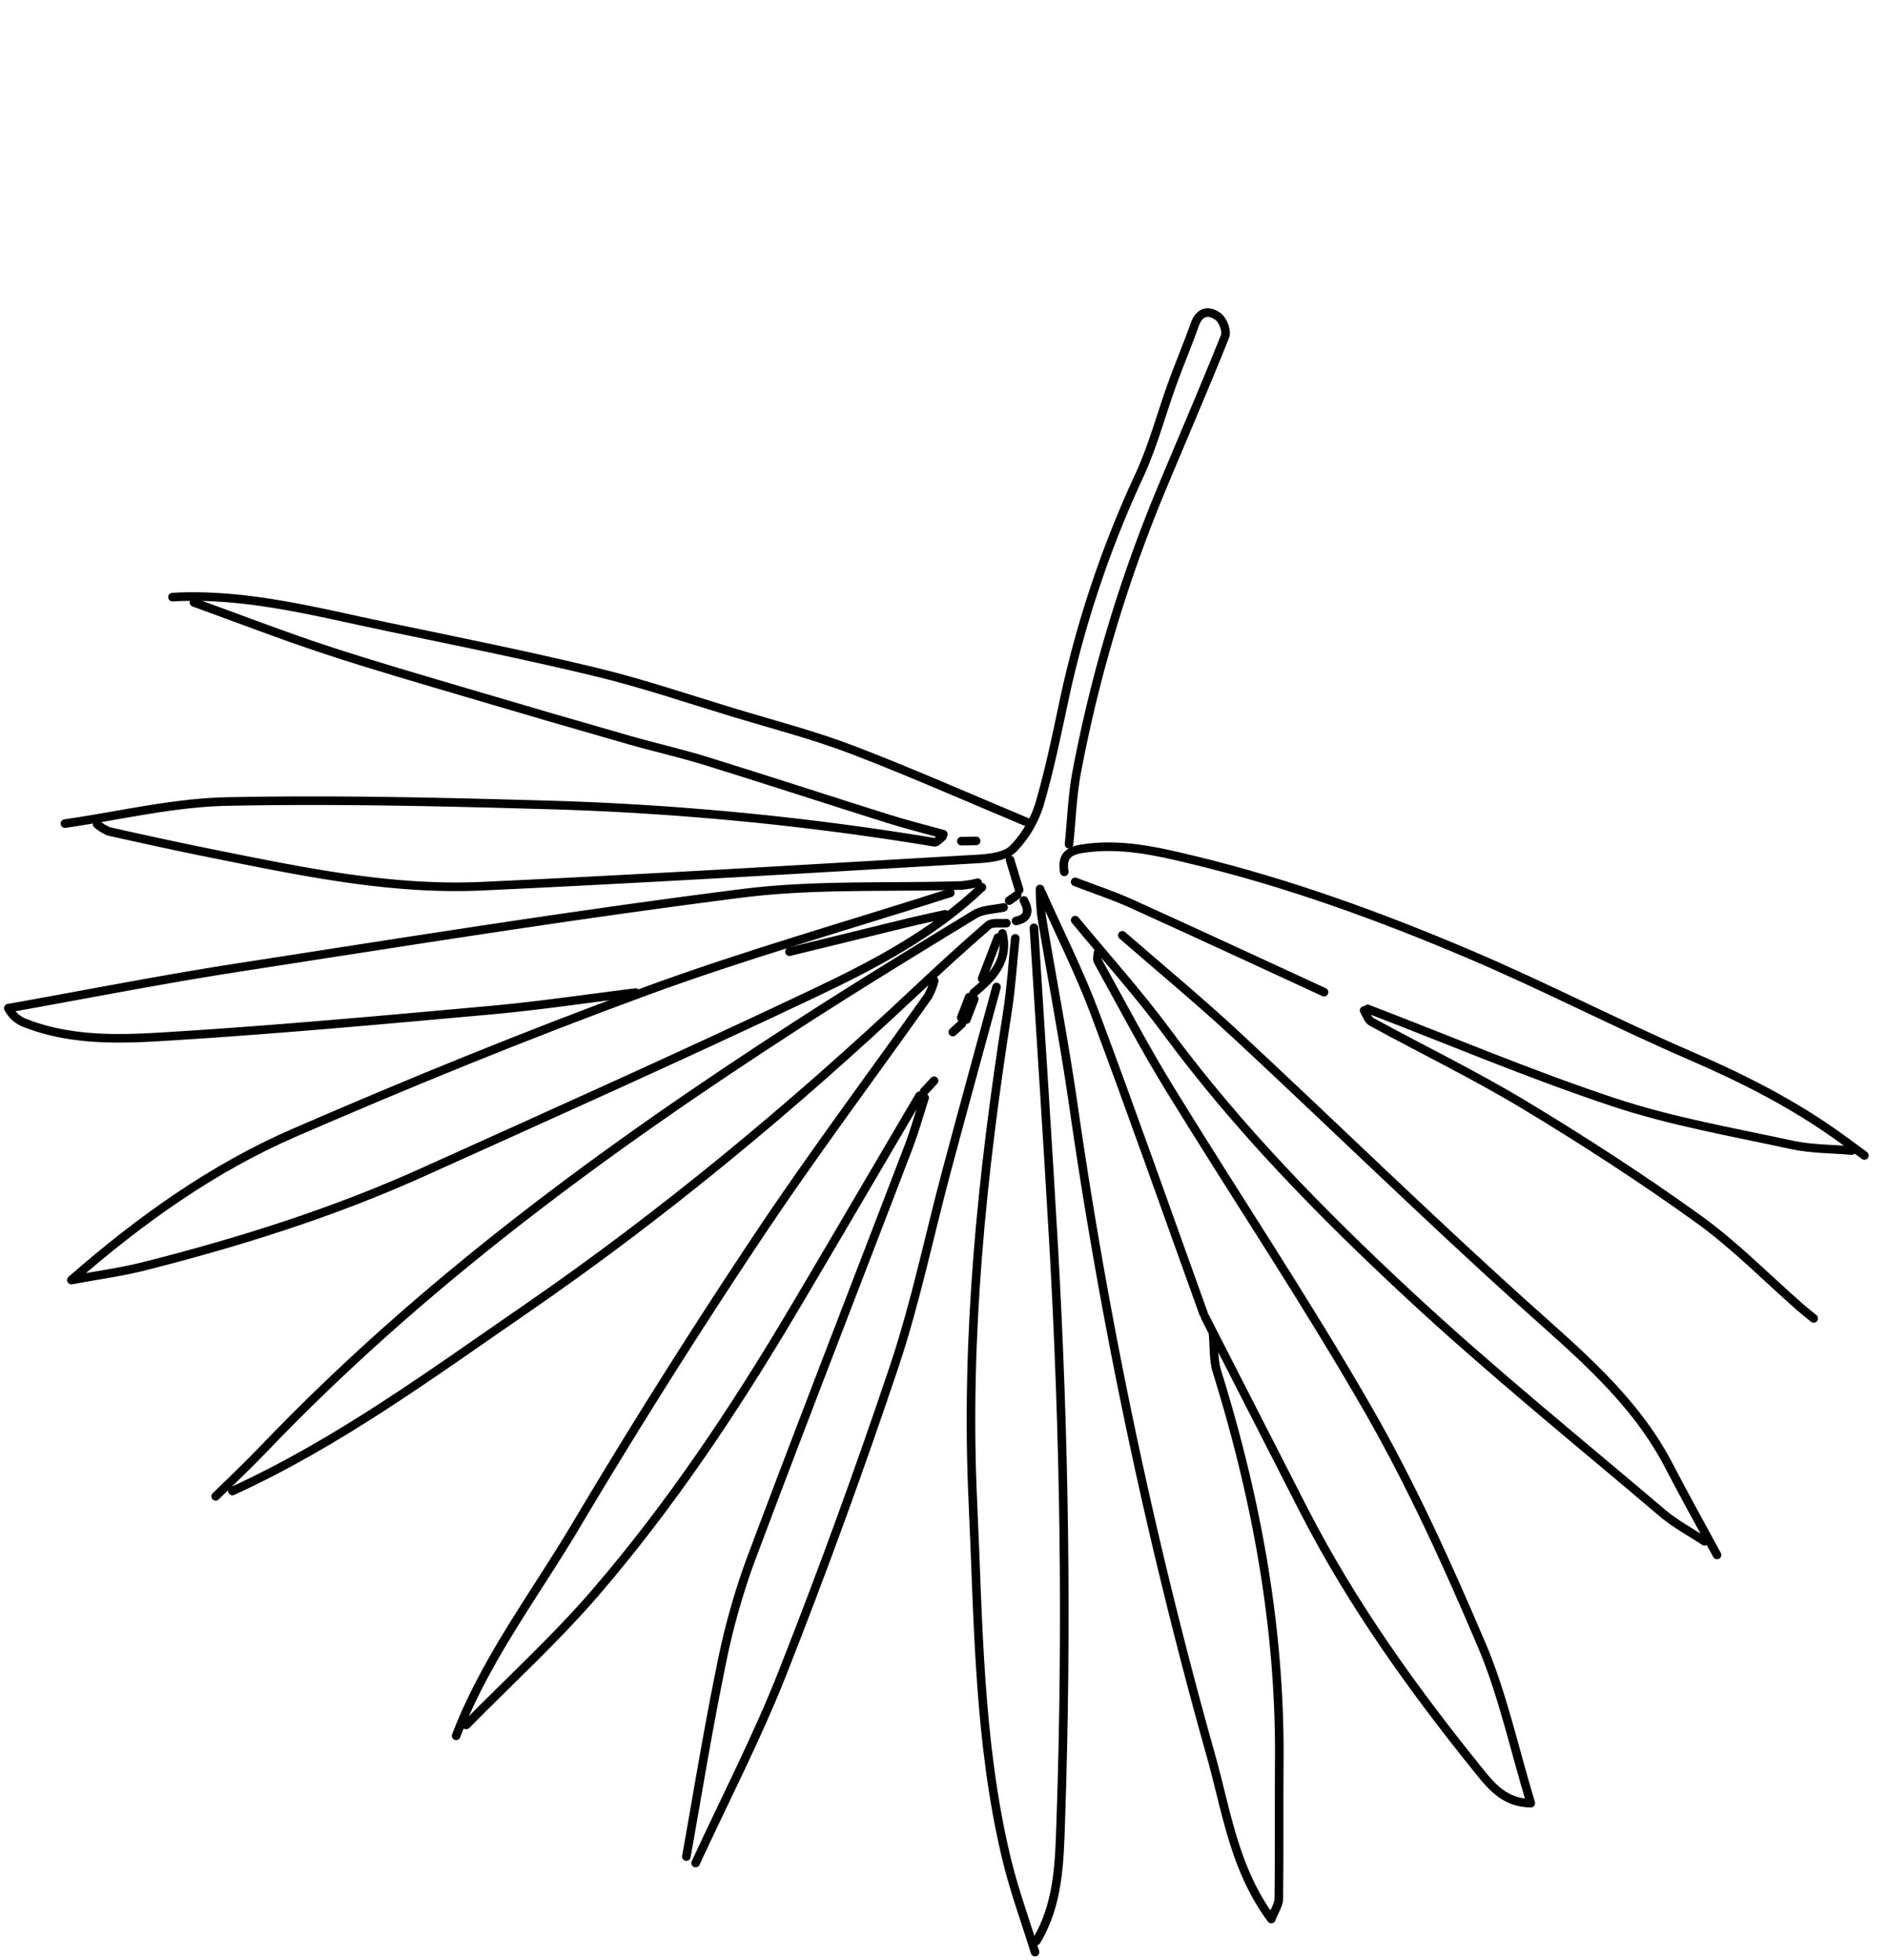 <svg xmlns="http://www.w3.org/2000/svg" width="439.943" height="456.647" viewBox="0 0 439.943 456.647">
  <g id="Groupe_8" data-name="Groupe 8" transform="translate(346.711 504.938) rotate(-159)">
    <path id="Tracé_4" data-name="Tracé 4" d="M0,0C5.973,5.12,12.022,10.154,17.9,15.376,31.047,27.048,47.26,32.407,63.292,38.568,91.684,49.48,119.629,61.55,147.856,72.9c10.952,4.4,22.163,8.163,33.255,12.217" transform="translate(1.28 152.312)" fill="none" stroke="#000" stroke-linecap="round" stroke-linejoin="round" stroke-width="2"/>
    <path id="Tracé_5" data-name="Tracé 5" d="M123.514,29.438c-.853-.64-1.646-1.729-2.569-1.853-13.426-1.8-26.964-2.95-40.284-5.324C64.771,19.43,48.93,16.083,33.327,11.976,23.257,9.325,13.654,4.9,3.838,1.285,2.573.819,1.28.427,0,0" transform="translate(0 211.83)" fill="none" stroke="#000" stroke-linecap="round" stroke-linejoin="round" stroke-width="2"/>
    <path id="Tracé_6" data-name="Tracé 6" d="M117.114.253C96.635.253,76.124-.454,55.689.5,41.551,1.152,27.494,3.935,13.453,6.1,8.885,6.808,4.48,8.573,0,9.852" transform="translate(5.76 241.655)" fill="none" stroke="#000" stroke-linecap="round" stroke-linejoin="round" stroke-width="2"/>
    <g id="Groupe_9" data-name="Groupe 9" transform="translate(2.56 0)">
      <path id="Tracé_144" data-name="Tracé 144" d="M0,77.413c1.494,5.546,3.41,11.018,4.406,16.652a331.98,331.98,0,0,1,5.181,66.543c-.351,13.441-.928,26.878-1.122,40.321-.018,1.265,1.775,3.3,3.1,3.681,2.635.76,4.555-.353,4.468-3.684-.129-4.9.044-9.813-.051-14.718-.145-7.467-.961-14.966-.512-22.393a248.371,248.371,0,0,0-2.012-53.126C12.076,101.745,10.522,92.8,9.764,83.8a25.872,25.872,0,0,1,2.008-12.036c1-2.294,4.231-3.989,6.82-5.159,35.151-15.891,70.265-31.869,105.6-47.338,19.527-8.549,40.531-11.889,61.4-15.433,8.09-1.374,16.2-2.614,24.323-3.806a10.189,10.189,0,0,1,3.192.591" transform="translate(199.03 175.375)" fill="none" stroke="#000" stroke-linecap="round" stroke-linejoin="round" stroke-width="2"/>
      <path id="Tracé_145" data-name="Tracé 145" d="M88.956,218.869c-1.493-5.547-3.238-11.039-4.439-16.648C76.5,164.8,66.556,127.956,51.147,92.817,39.953,67.289,29.942,41.131,14.019,17.961,9.726,11.713,4.694,5.973,0,0" transform="translate(113.914 8.96)" fill="none" stroke="#000" stroke-linecap="round" stroke-linejoin="round" stroke-width="2"/>
      <path id="Tracé_146" data-name="Tracé 146" d="M3.088,0C2.021,16.212.2,32.418.061,48.639q-.338,38.07,1.3,76.147c.692,15.617,3.272,31.148,4.919,46.727,1.555,14.713,3,29.437,4.493,44.157" transform="translate(192.103 0)" fill="none" stroke="#000" stroke-linecap="round" stroke-linejoin="round" stroke-width="2"/>
      <path id="Tracé_147" data-name="Tracé 147" d="M.491,0c-1.784,9.907,1.643,19.226,4.7,28.083,14.623,42.377,31.294,83.98,49.72,124.86,10.12,22.453,20.457,44.807,30.7,67.206" transform="translate(114.064 11.519)" fill="none" stroke="#000" stroke-linecap="round" stroke-linejoin="round" stroke-width="2"/>
      <path id="Tracé_148" data-name="Tracé 148" d="M204.79,0c-15.671,7.068-32.6,8.778-49.281,11.495-16.408,2.672-32.807,5.456-49.288,7.595C95.2,20.519,84.052,20.944,72.956,21.747c-9.6.7-19.2,1.8-28.8,1.814C29.439,23.583,14.719,22.825,0,22.4" transform="translate(209.91 231.669)" fill="none" stroke="#000" stroke-linecap="round" stroke-linejoin="round" stroke-width="2"/>
      <path id="Tracé_149" data-name="Tracé 149" d="M61.6,122.176c-1.28-2.56-2.164-5.432-3.9-7.632-19.151-24.271-35.127-50.353-46.028-79.4C7.9,25.092,3.953,15.108.234,5.036-.251,3.723.168,2.074.168,0,12.6,7.95,19.051,19.97,27.06,30.65a1181.264,1181.264,0,0,1,84.509,130.538c7.166,12.755,14.912,25.183,22.325,37.8a56.093,56.093,0,0,1,2.588,5.743" transform="translate(65.109 35.896)" fill="none" stroke="#000" stroke-linecap="round" stroke-linejoin="round" stroke-width="2"/>
      <path id="Tracé_150" data-name="Tracé 150" d="M41.065,0c.029,18.978-5.314,37.168-8.488,55.648Q25.9,94.538,17.24,133.08C12.183,155.637,5.853,177.907.147,200.32a16,16,0,0,0-.04,3.83" transform="translate(216.842 7.68)" fill="none" stroke="#000" stroke-linecap="round" stroke-linejoin="round" stroke-width="2"/>
      <path id="Tracé_151" data-name="Tracé 151" d="M197.75,0c1.675,2.827,1.218,4.69-1.875,6.477-7.782,4.5-16.463,5.726-25.019,6.845C148.143,16.29,125.25,16.7,102.4,15.877c-18.794-.68-37.534-2.811-56.327-3.591-13.224-.548-26.236-1.894-39.032-5.25C4.688,6.419,2.347,5.76,0,5.12" transform="translate(0 246.388)" fill="none" stroke="#000" stroke-linecap="round" stroke-linejoin="round" stroke-width="2"/>
      <path id="Tracé_152" data-name="Tracé 152" d="M65.277,57.583C75.3,52.25,85.195,46.642,95.383,41.64c22.952-11.271,45.894-22.586,69.163-33.171C174.365,4,184.607-.16,195.83,0a7.214,7.214,0,0,1,4.581,1.823C184.8,11.241,169.368,20.948,153.558,30c-34.232,19.609-68.377,39.4-103.13,58.056-15.011,8.056-31.446,13.458-47.219,20.1A26.671,26.671,0,0,0,0,110.061" transform="translate(215.669 126.728)" fill="none" stroke="#000" stroke-linecap="round" stroke-linejoin="round" stroke-width="2"/>
      <path id="Tracé_153" data-name="Tracé 153" d="M122.234,0c-2.133,4.693-4.391,9.333-6.38,14.087C95.218,63.42,66.538,108.016,35.166,151.009c-9.605,13.164-19.526,26.1-29.487,39-1.336,1.73-3.76,2.622-5.68,3.9" transform="translate(207.99 39.678)" fill="none" stroke="#000" stroke-linecap="round" stroke-linejoin="round" stroke-width="2"/>
      <path id="Tracé_154" data-name="Tracé 154" d="M191.991,0c-11.093,6.187-21.7,13.552-33.379,18.312-23.984,9.781-48.432,18.466-72.883,27.046A669,669,0,0,1,1.294,68.542C.757,68.655.427,69.757,0,70.4" transform="translate(227.189 173.432)" fill="none" stroke="#000" stroke-linecap="round" stroke-linejoin="round" stroke-width="2"/>
      <path id="Tracé_155" data-name="Tracé 155" d="M0,0C2.774,14.505,5.806,28.969,8.22,43.534a165.532,165.532,0,0,1,2.543,25.583c.282,34.556.1,69.116.145,103.674.006,4.053.4,8.106.612,12.159" transform="translate(197.75 0.64)" fill="none" stroke="#000" stroke-linecap="round" stroke-linejoin="round" stroke-width="2"/>
      <path id="Tracé_156" data-name="Tracé 156" d="M182.391,0c-10.879.213-21.77.184-32.635.705-11.747.564-23.473,1.588-35.2,2.509q-19.206,1.507-38.4,3.2C69.963,6.96,63.8,7.872,57.595,8.281,42.884,9.253,28.157,9.988,13.441,10.9c-4.489.279-8.961.83-13.441,1.257" transform="translate(227.189 232.309)" fill="none" stroke="#000" stroke-linecap="round" stroke-linejoin="round" stroke-width="2"/>
      <path id="Tracé_157" data-name="Tracé 157" d="M3.2,0,0,1.28" transform="translate(219.509 244.468)" fill="none" stroke="#000" stroke-linecap="round" stroke-linejoin="round" stroke-width="2"/>
      <path id="Tracé_158" data-name="Tracé 158" d="M188.791,82.556c-9.813-5.546-19.9-10.668-29.385-16.723-23.475-14.984-48.7-26.495-74.373-36.827C60.89,19.291,36.072,11.249,11.5,2.621,7.813,1.327,3.84.853,0,0" transform="translate(2.56 154.232)" fill="none" stroke="#000" stroke-linecap="round" stroke-linejoin="round" stroke-width="2"/>
      <path id="Tracé_159" data-name="Tracé 159" d="M46.078,0C40.318,13.226,33.813,26.185,28.96,39.736,19.97,64.844,14.1,90.833,9.611,117.116,6.99,132.464,4.48,147.833,1.92,163.192L0,174.711" transform="translate(210.55 10.879)" fill="none" stroke="#000" stroke-linecap="round" stroke-linejoin="round" stroke-width="2"/>
      <path id="Tracé_160" data-name="Tracé 160" d="M70.4,78.076C63.144,70.823,55.5,63.912,48.714,56.249,32.266,37.686,16.213,18.772,0,0" transform="translate(130.554 161.912)" fill="none" stroke="#000" stroke-linecap="round" stroke-linejoin="round" stroke-width="2"/>
      <path id="Tracé_161" data-name="Tracé 161" d="M111.413,79.305Q92.534,62.345,73.65,45.392C55.261,28.95,34.756,15.5,13.471,3.2,9.586.949,5.427-1.21,0,.793,8.228,11.37,15.188,22.107,23.918,31.132c14.045,14.519,28.514,28.82,44.153,41.556C90.85,91.238,114.913,108.2,138.248,126.08c9.013,6.9,17.546,14.437,26.253,21.736.44.369.456,1.245.669,1.885" transform="translate(18.501 81.967)" fill="none" stroke="#000" stroke-linecap="round" stroke-linejoin="round" stroke-width="2"/>
      <path id="Tracé_162" data-name="Tracé 162" d="M120.954,0C102.043,19.281,87.53,41.92,72.364,64.029c-22.17,32.319-41.267,66.433-58.3,101.716-3.318,6.873-6.717,13.711-10.327,20.432-.554,1.03-2.459,1.334-3.739,1.974" transform="translate(206.07 42.238)" fill="none" stroke="#000" stroke-linecap="round" stroke-linejoin="round" stroke-width="2"/>
      <path id="Tracé_163" data-name="Tracé 163" d="M6.4,157.633c19.413-15.572,39.373-30.518,58.1-46.88,22.151-19.36,43.642-39.526,64.64-60.136C143.921,36.1,155.365,18.775,165.288,0c-4.965,3.054-10.112,5.849-14.863,9.206C131.819,22.352,114,36.494,97.941,52.7,74.376,76.5,50.728,100.218,27.634,124.464,17.009,135.618,6.722,147.283,0,161.473" transform="translate(214.389 74.675)" fill="none" stroke="#000" stroke-linecap="round" stroke-linejoin="round" stroke-width="2"/>
      <path id="Tracé_164" data-name="Tracé 164" d="M63.357,3.2c-4.693,0-9.4.231-14.077-.042C32.848,2.2,16.426,1.066,0,0" transform="translate(131.194 241.908)" fill="none" stroke="#000" stroke-linecap="round" stroke-linejoin="round" stroke-width="2"/>
      <path id="Tracé_165" data-name="Tracé 165" d="M30.718,0Q19.2,8,7.675,15.992C5.145,17.741,2.56,19.412,0,21.119" transform="translate(220.149 206.07)" fill="none" stroke="#000" stroke-linecap="round" stroke-linejoin="round" stroke-width="2"/>
      <path id="Tracé_166" data-name="Tracé 166" d="M1.28,0Q.641,1.6,0,3.2" transform="translate(208.63 186.871)" fill="none" stroke="#000" stroke-linecap="round" stroke-linejoin="round" stroke-width="2"/>
      <path id="Tracé_167" data-name="Tracé 167" d="M1.28,0,0,2.56" transform="translate(207.35 202.23)" fill="none" stroke="#000" stroke-linecap="round" stroke-linejoin="round" stroke-width="2"/>
      <path id="Tracé_168" data-name="Tracé 168" d="M3.237,0C.471,4.925-1.758,9.895,1.957,15.359" transform="translate(204.113 212.47)" fill="none" stroke="#000" stroke-linecap="round" stroke-linejoin="round" stroke-width="2"/>
      <path id="Tracé_169" data-name="Tracé 169" d="M1.28,0,0,1.92" transform="translate(206.07 235.508)" fill="none" stroke="#000" stroke-linecap="round" stroke-linejoin="round" stroke-width="2"/>
      <path id="Tracé_170" data-name="Tracé 170" d="M0,0V10.24" transform="translate(206.71 216.309)" fill="none" stroke="#000" stroke-linecap="round" stroke-linejoin="round" stroke-width="2"/>
      <path id="Tracé_171" data-name="Tracé 171" d="M0,0V5.12" transform="translate(206.71 206.07)" fill="none" stroke="#000" stroke-linecap="round" stroke-linejoin="round" stroke-width="2"/>
      <path id="Tracé_172" data-name="Tracé 172" d="M0,0V5.12" transform="translate(207.99 206.07)" fill="none" stroke="#000" stroke-linecap="round" stroke-linejoin="round" stroke-width="2"/>
      <path id="Tracé_173" data-name="Tracé 173" d="M0,0,4.48,5.76" transform="translate(206.07 238.708)" fill="none" stroke="#000" stroke-linecap="round" stroke-linejoin="round" stroke-width="2"/>
      <path id="Tracé_174" data-name="Tracé 174" d="M1.726,0c-2.6,1.706-1.985,3.413,0,5.12" transform="translate(202.424 231.669)" fill="none" stroke="#000" stroke-linecap="round" stroke-linejoin="round" stroke-width="2"/>
    </g>
  </g>
</svg>
